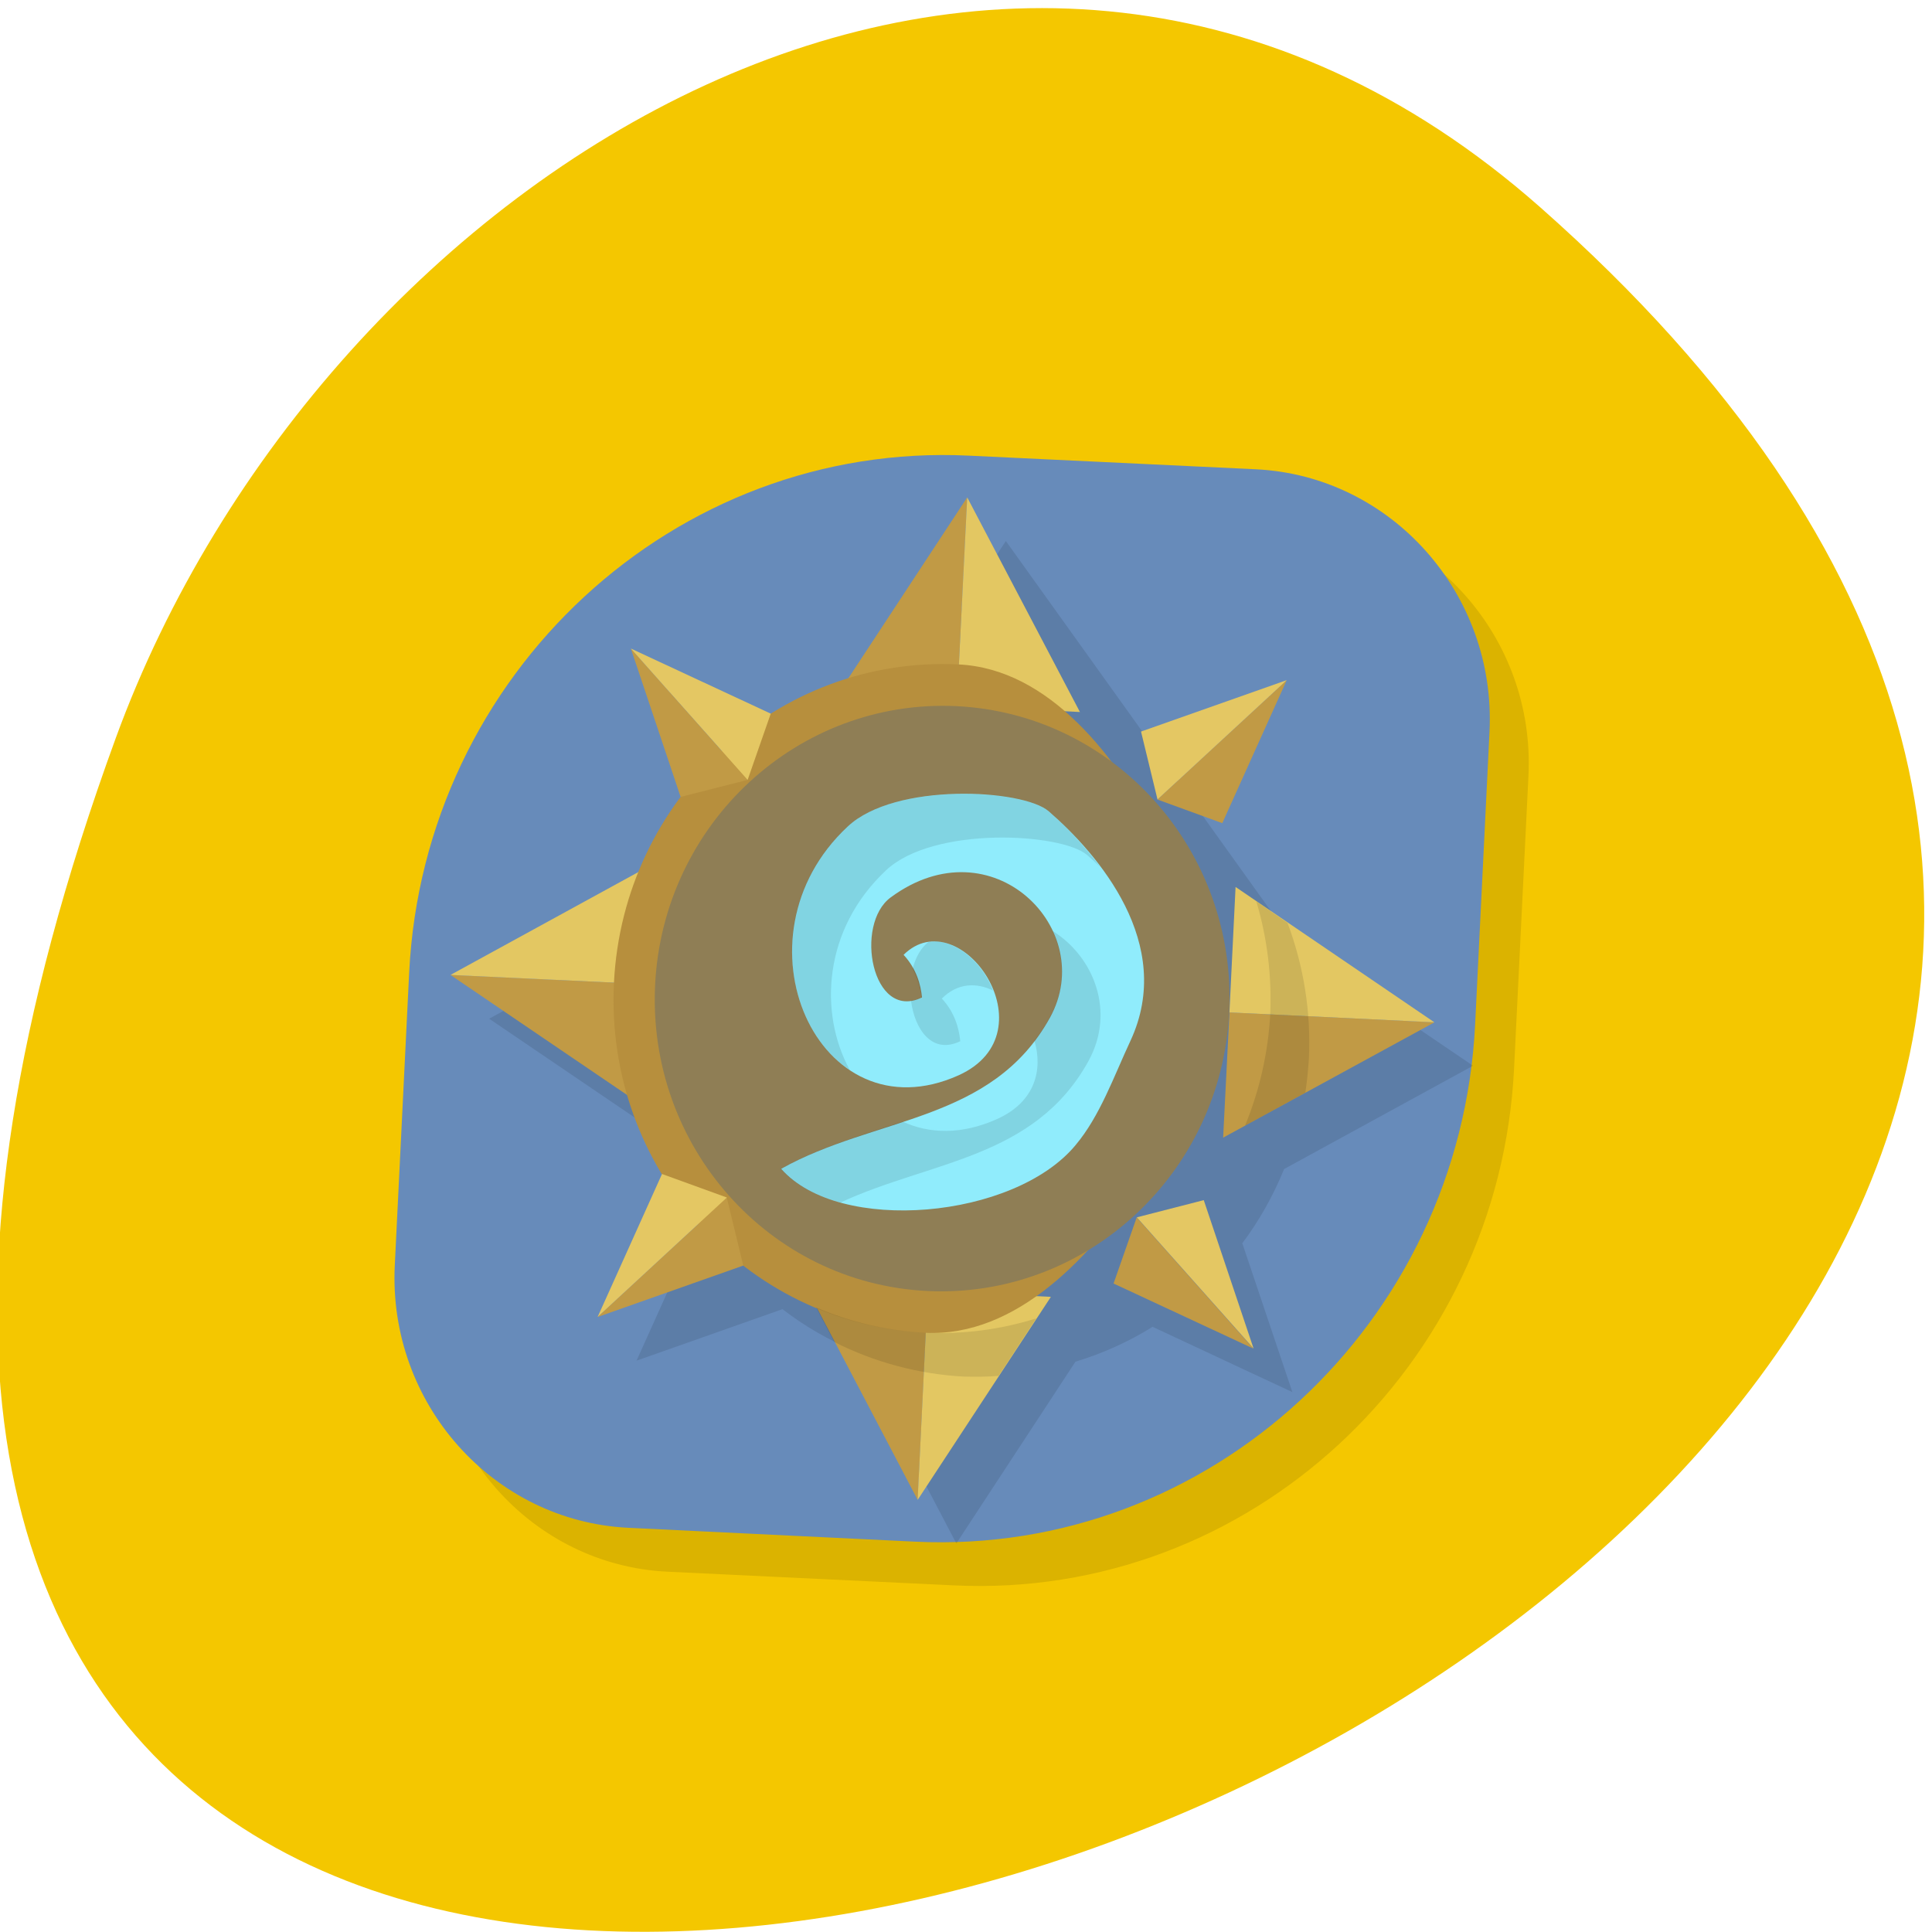 <svg xmlns="http://www.w3.org/2000/svg" viewBox="0 0 32 32"><path d="m 25.512 3.434 c 26.06 23.02 -37.29 46.29 -23.594 8.789 c 3.41 -9.336 14.777 -16.574 23.594 -8.789" fill="#f4c700"/><path d="m 16.695 8.27 c -4.867 -0.234 -9.03 3.609 -9.273 8.57 l -0.238 4.844 c -0.113 2.281 1.625 4.238 3.867 4.348 l 4.754 0.227 c 4.867 0.234 9.03 -3.609 9.273 -8.566 l 0.238 -4.844 c 0.113 -2.285 -1.625 -4.242 -3.867 -4.348" fill-opacity="0.102"/><path d="m 16.05 7.547 c -4.867 -0.238 -9.03 3.609 -9.273 8.566 l -0.238 4.844 c -0.113 2.285 1.625 4.238 3.867 4.348 l 4.754 0.23 c 4.867 0.234 9.03 -3.609 9.273 -8.57 l 0.238 -4.844 c 0.113 -2.285 -1.625 -4.238 -3.867 -4.348" fill="#678bba"/><path d="m 16.66 8.961 l -1.973 3.01 c -0.453 0.137 -0.883 0.332 -1.277 0.582 v -0.004 l -2.316 -1.078 l 0.824 2.457 l 0.004 -0.004 c -0.281 0.379 -0.512 0.797 -0.691 1.242 l -3.129 1.707 l 2.945 2 c 0.133 0.457 0.324 0.895 0.566 1.297 h -0.004 l -1.066 2.367 l 2.414 -0.852 v -0.004 c 0.367 0.285 0.777 0.52 1.215 0.703 l 1.668 3.18 l 1.973 -3.01 c 0.449 -0.137 0.879 -0.328 1.277 -0.578 l 2.316 1.082 l -0.828 -2.461 l -0.008 0.004 c 0.285 -0.379 0.52 -0.797 0.699 -1.238 l 3.129 -1.711 l -2.945 -2" fill-opacity="0.102"/><path d="m 16.02 8.238 l -2.207 3.359 l 2.035 0.098 m -8.387 4.453 l 3.293 2.238 l 0.102 -2.078 m 9.508 0.461 l -0.105 2.074 l 3.5 -1.91 m -10.426 4.352 l 1.867 3.559 l 0.168 -3.461" fill="#c19a45"/><path d="m 16.02 8.238 l -0.172 3.457 l 2.039 0.098 m -6.93 2.441 l -3.496 1.914 l 3.395 0.16 m 9.609 -1.617 l -0.102 2.078 l 3.395 0.164 m -8.391 4.449 l -0.168 3.461 l 2.207 -3.363" fill="#e3c762"/><path d="m 20.359 16.77 c 0 0 -2.027 5.449 -5.03 5.305 c -3 -0.145 -5.313 -2.738 -5.16 -5.797 c 0.152 -3.055 2.707 -5.418 5.707 -5.273 c 3 0.145 4.48 5.766 4.48 5.766" fill="#b78f3d"/><path d="m 20.359 16.77 c -0.133 2.676 -2.371 4.738 -4.996 4.613 c -2.625 -0.125 -4.645 -2.398 -4.512 -5.074 c 0.133 -2.672 2.367 -4.738 4.992 -4.613 c 2.625 0.129 4.648 2.398 4.516 5.074" fill="#8f7e55"/><path d="m 15.266 16.523 c -0.824 0.395 -1.121 -1.215 -0.512 -1.66 c 1.68 -1.238 3.438 0.535 2.637 1.992 c -0.965 1.742 -2.887 1.629 -4.453 2.504 c 0.957 1.09 3.863 0.836 4.879 -0.395 c 0.402 -0.48 0.629 -1.129 0.906 -1.723 c 0.75 -1.609 -0.535 -3.094 -1.355 -3.805 c -0.426 -0.367 -2.543 -0.484 -3.328 0.254 c -1.98 1.844 -0.488 5.164 1.836 4.121 c 1.566 -0.707 0.027 -2.922 -0.91 -1.996 c 0.211 0.227 0.285 0.492 0.305 0.707" fill="#90ecfc"/><path d="m 20.809 14.93 c 0.18 0.605 0.258 1.238 0.23 1.871 c -0.035 0.633 -0.176 1.258 -0.418 1.844 l 1 -0.547 c 0.027 -0.188 0.047 -0.379 0.059 -0.57 c 0.035 -0.766 -0.086 -1.527 -0.355 -2.242 m -7.805 6.375 l 0.297 0.566 c 0.672 0.34 1.406 0.535 2.156 0.574 c 0.188 0.004 0.375 0.004 0.566 -0.012 l 0.625 -0.953 c -0.594 0.188 -1.215 0.266 -1.84 0.238 c -0.621 -0.031 -1.23 -0.172 -1.805 -0.418" fill-opacity="0.102"/><path d="m 10.449 10.742 l 0.824 2.457 l 1.109 -0.281 m 8.93 -1.652 l -2.141 1.977 l 1.074 0.391 m -8.207 6.203 l -2.141 1.977 l 2.414 -0.852 m 6.516 -0.797 l -0.383 1.094 l 2.316 1.078" fill="#c19a45"/><path d="m 10.449 10.742 l 1.934 2.176 l 0.383 -1.098 m 8.547 -0.555 l -2.414 0.852 l 0.273 1.125 m -8.207 6.203 l -1.066 2.367 l 2.141 -1.977 m 7.898 0.043 l -1.109 0.285 l 1.934 2.172" fill="#e4c763"/><path d="m 16.332 13.164 c -0.793 -0.063 -1.805 0.066 -2.297 0.527 c -1.383 1.289 -1.066 3.293 0.039 4.03 c -0.512 -0.938 -0.445 -2.328 0.605 -3.309 c 0.785 -0.734 2.902 -0.617 3.328 -0.25 c 0.07 0.059 0.145 0.129 0.215 0.199 c -0.277 -0.375 -0.59 -0.695 -0.859 -0.926 c -0.156 -0.137 -0.555 -0.238 -1.031 -0.273 m 1.098 2.25 c 0.203 0.434 0.227 0.953 -0.043 1.438 c -0.078 0.145 -0.164 0.27 -0.254 0.387 c 0.141 0.473 0.02 1.01 -0.617 1.297 c -0.59 0.266 -1.125 0.246 -1.566 0.043 c -0.672 0.223 -1.371 0.422 -2.02 0.781 c 0.23 0.266 0.582 0.449 0.992 0.559 c 1.492 -0.691 3.211 -0.723 4.105 -2.34 c 0.453 -0.82 0.094 -1.734 -0.602 -2.164 m -1.902 0.18 c -0.047 -0.004 -0.098 0.004 -0.145 0.008 c -0.133 0.105 -0.215 0.266 -0.262 0.445 c 0.086 0.164 0.129 0.332 0.145 0.477 c -0.063 0.027 -0.117 0.043 -0.172 0.051 c 0.063 0.484 0.352 0.895 0.816 0.672 c -0.02 -0.215 -0.094 -0.48 -0.305 -0.707 c 0.262 -0.262 0.574 -0.266 0.848 -0.133 c -0.164 -0.426 -0.539 -0.777 -0.926 -0.813" fill-opacity="0.102"/></svg>